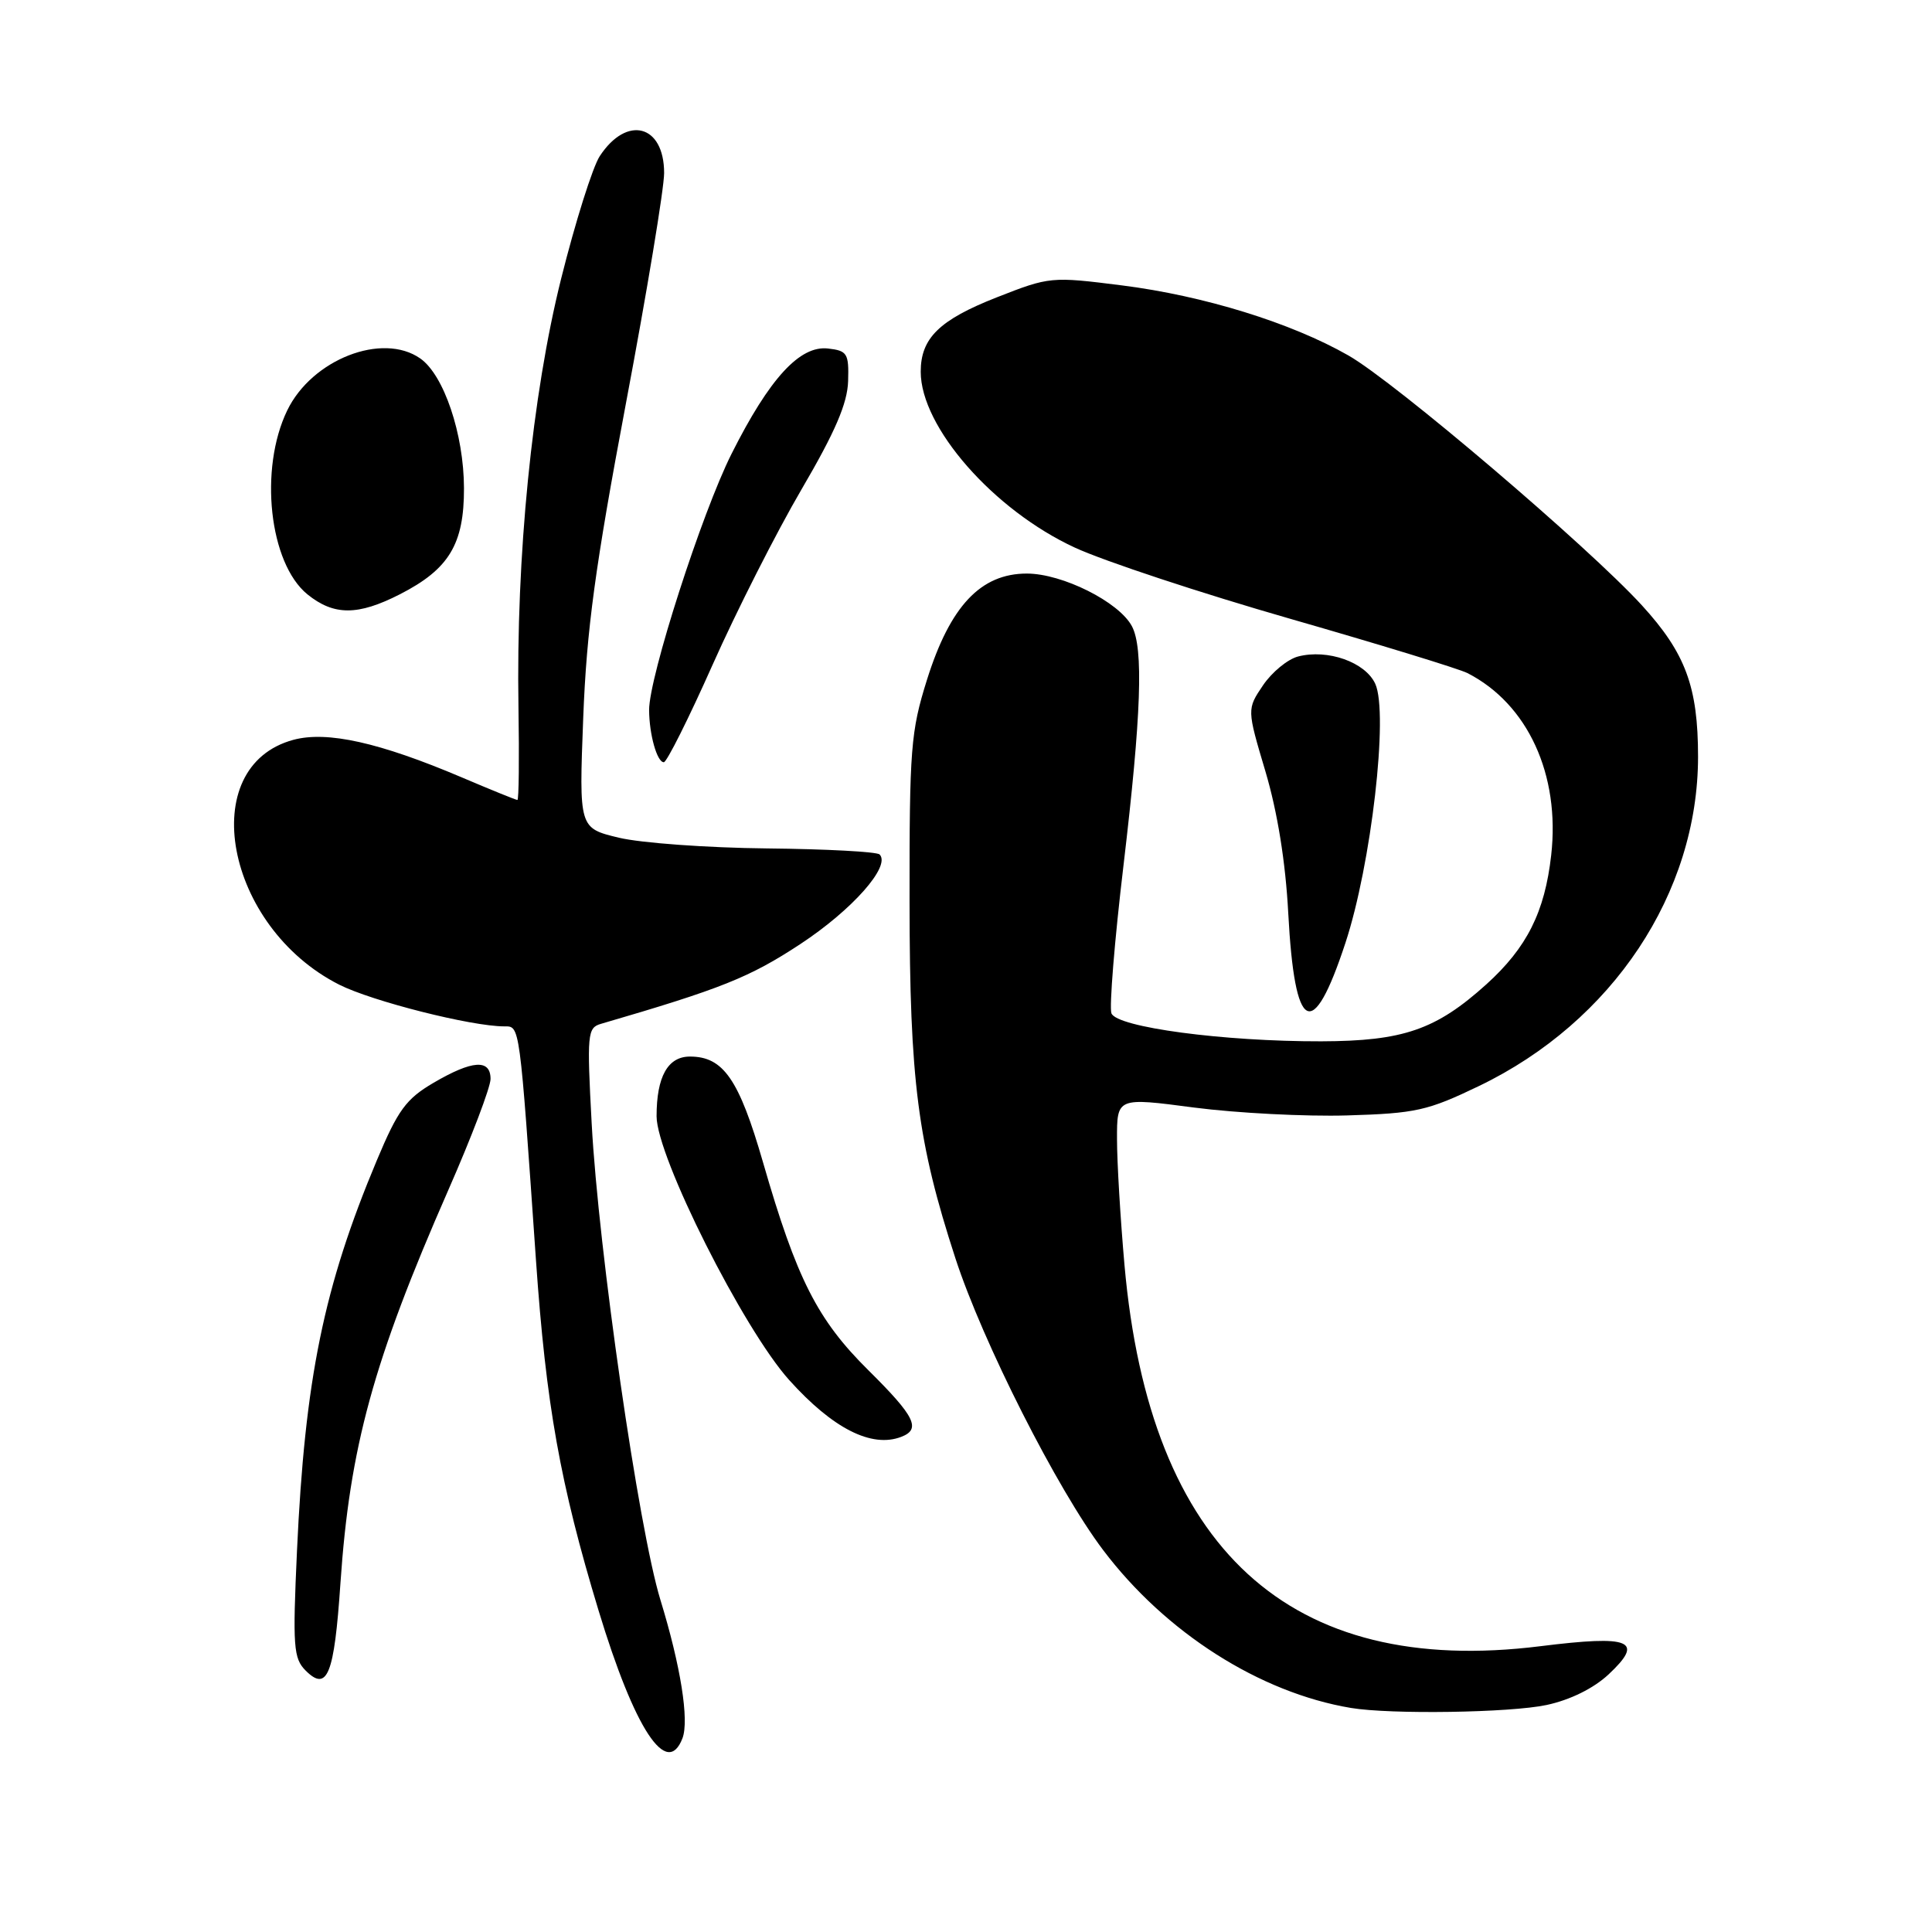 <?xml version="1.0" encoding="UTF-8" standalone="no"?>
<!DOCTYPE svg PUBLIC "-//W3C//DTD SVG 1.1//EN" "http://www.w3.org/Graphics/SVG/1.1/DTD/svg11.dtd" >
<svg xmlns="http://www.w3.org/2000/svg" xmlns:xlink="http://www.w3.org/1999/xlink" version="1.1" viewBox="0 0 256 256">
 <g >
 <path fill="currentColor"
d=" M 90.43 230.33 C 91.34 227.95 90.19 220.73 87.51 212.00 C 84.63 202.63 79.30 165.69 78.40 148.86 C 77.76 137.01 77.84 136.19 79.61 135.67 C 95.60 131.01 99.33 129.51 106.04 125.10 C 112.94 120.56 118.08 114.75 116.55 113.22 C 116.19 112.86 109.47 112.50 101.60 112.42 C 93.73 112.34 84.91 111.70 82.00 111.00 C 76.72 109.73 76.72 109.73 77.28 95.12 C 77.73 83.43 78.86 75.11 82.92 53.55 C 85.72 38.73 88.00 24.95 88.00 22.93 C 88.00 16.51 83.06 15.21 79.47 20.69 C 78.53 22.13 76.23 29.42 74.36 36.90 C 70.49 52.39 68.37 73.70 68.70 93.75 C 68.81 100.49 68.75 106.00 68.56 106.00 C 68.37 106.00 65.04 104.65 61.17 103.00 C 50.29 98.38 43.35 96.83 38.88 98.03 C 25.83 101.55 29.81 122.80 44.94 130.47 C 49.29 132.67 62.45 136.00 66.82 136.00 C 68.91 136.00 68.82 135.38 71.02 167.00 C 72.35 186.15 74.23 196.63 79.30 213.36 C 84.08 229.13 88.37 235.68 90.43 230.33 Z  M 204.93 225.92 C 208.06 225.25 211.15 223.72 213.13 221.88 C 217.94 217.38 216.14 216.63 204.11 218.13 C 170.86 222.28 152.34 205.31 149.00 167.62 C 148.46 161.51 148.01 154.01 148.01 150.96 C 148.00 145.41 148.00 145.41 158.25 146.76 C 163.89 147.49 173.00 147.96 178.50 147.80 C 187.62 147.53 189.16 147.18 196.00 143.89 C 213.67 135.38 225.00 118.34 225.00 100.26 C 225.00 91.01 223.34 86.54 217.57 80.22 C 210.46 72.44 184.84 50.62 178.67 47.10 C 171.09 42.77 159.51 39.19 148.69 37.82 C 139.29 36.63 139.08 36.65 132.08 39.40 C 124.47 42.39 122.00 44.80 122.00 49.26 C 122.00 56.58 131.64 67.58 142.42 72.56 C 146.32 74.36 159.15 78.60 170.95 81.99 C 182.75 85.38 193.33 88.62 194.45 89.19 C 202.44 93.28 206.75 102.65 205.54 113.32 C 204.69 120.86 202.32 125.57 196.96 130.42 C 190.28 136.45 185.93 137.95 175.07 137.98 C 162.12 138.01 147.98 136.12 147.27 134.27 C 146.97 133.47 147.68 124.64 148.87 114.66 C 151.23 94.73 151.54 85.87 149.98 82.97 C 148.26 79.75 140.76 76.00 136.06 76.00 C 129.95 76.00 125.90 80.30 122.83 90.07 C 120.68 96.92 120.50 99.21 120.52 119.50 C 120.54 143.22 121.59 151.35 126.59 166.71 C 130.21 177.83 140.08 197.33 146.17 205.39 C 154.43 216.33 166.92 224.29 179.00 226.31 C 184.26 227.19 200.12 226.95 204.93 225.92 Z  M 45.11 209.78 C 46.34 191.74 49.47 180.33 59.39 157.72 C 62.48 150.69 65.00 144.05 65.00 142.97 C 65.00 140.30 62.58 140.47 57.44 143.48 C 53.81 145.61 52.73 147.08 49.94 153.73 C 42.89 170.54 40.40 182.70 39.35 205.53 C 38.77 218.18 38.89 219.74 40.49 221.35 C 43.37 224.23 44.29 221.95 45.11 209.78 Z  M 119.42 190.39 C 122.08 189.37 121.24 187.68 115.07 181.57 C 108.30 174.87 105.56 169.47 101.10 154.00 C 97.92 143.00 95.85 140.00 91.42 140.00 C 88.49 140.00 87.00 142.66 87.00 147.91 C 87.00 153.24 98.49 176.10 104.57 182.86 C 110.35 189.29 115.49 191.90 119.42 190.39 Z  M 178.27 124.96 C 181.70 114.57 184.01 94.52 182.23 90.61 C 180.92 87.74 175.92 85.97 172.00 86.99 C 170.62 87.35 168.54 89.06 167.36 90.80 C 165.22 93.97 165.22 93.97 167.68 102.23 C 169.27 107.59 170.34 114.20 170.70 121.00 C 171.55 136.94 173.92 138.18 178.27 124.96 Z  M 94.42 88.09 C 97.58 80.99 102.88 70.53 106.21 64.84 C 110.67 57.22 112.29 53.45 112.38 50.50 C 112.49 46.83 112.27 46.47 109.72 46.18 C 105.98 45.75 101.96 50.13 96.94 60.12 C 92.99 67.98 85.99 89.74 86.01 94.09 C 86.03 97.33 87.06 101.00 87.96 101.00 C 88.35 101.00 91.26 95.19 94.42 88.09 Z  M 52.98 78.75 C 59.50 75.42 61.50 72.11 61.48 64.67 C 61.46 57.53 58.82 49.69 55.69 47.50 C 50.67 43.98 41.33 47.62 38.06 54.38 C 34.30 62.14 35.67 74.63 40.73 78.75 C 44.24 81.59 47.42 81.59 52.98 78.75 Z "/>
</g>
</svg>
